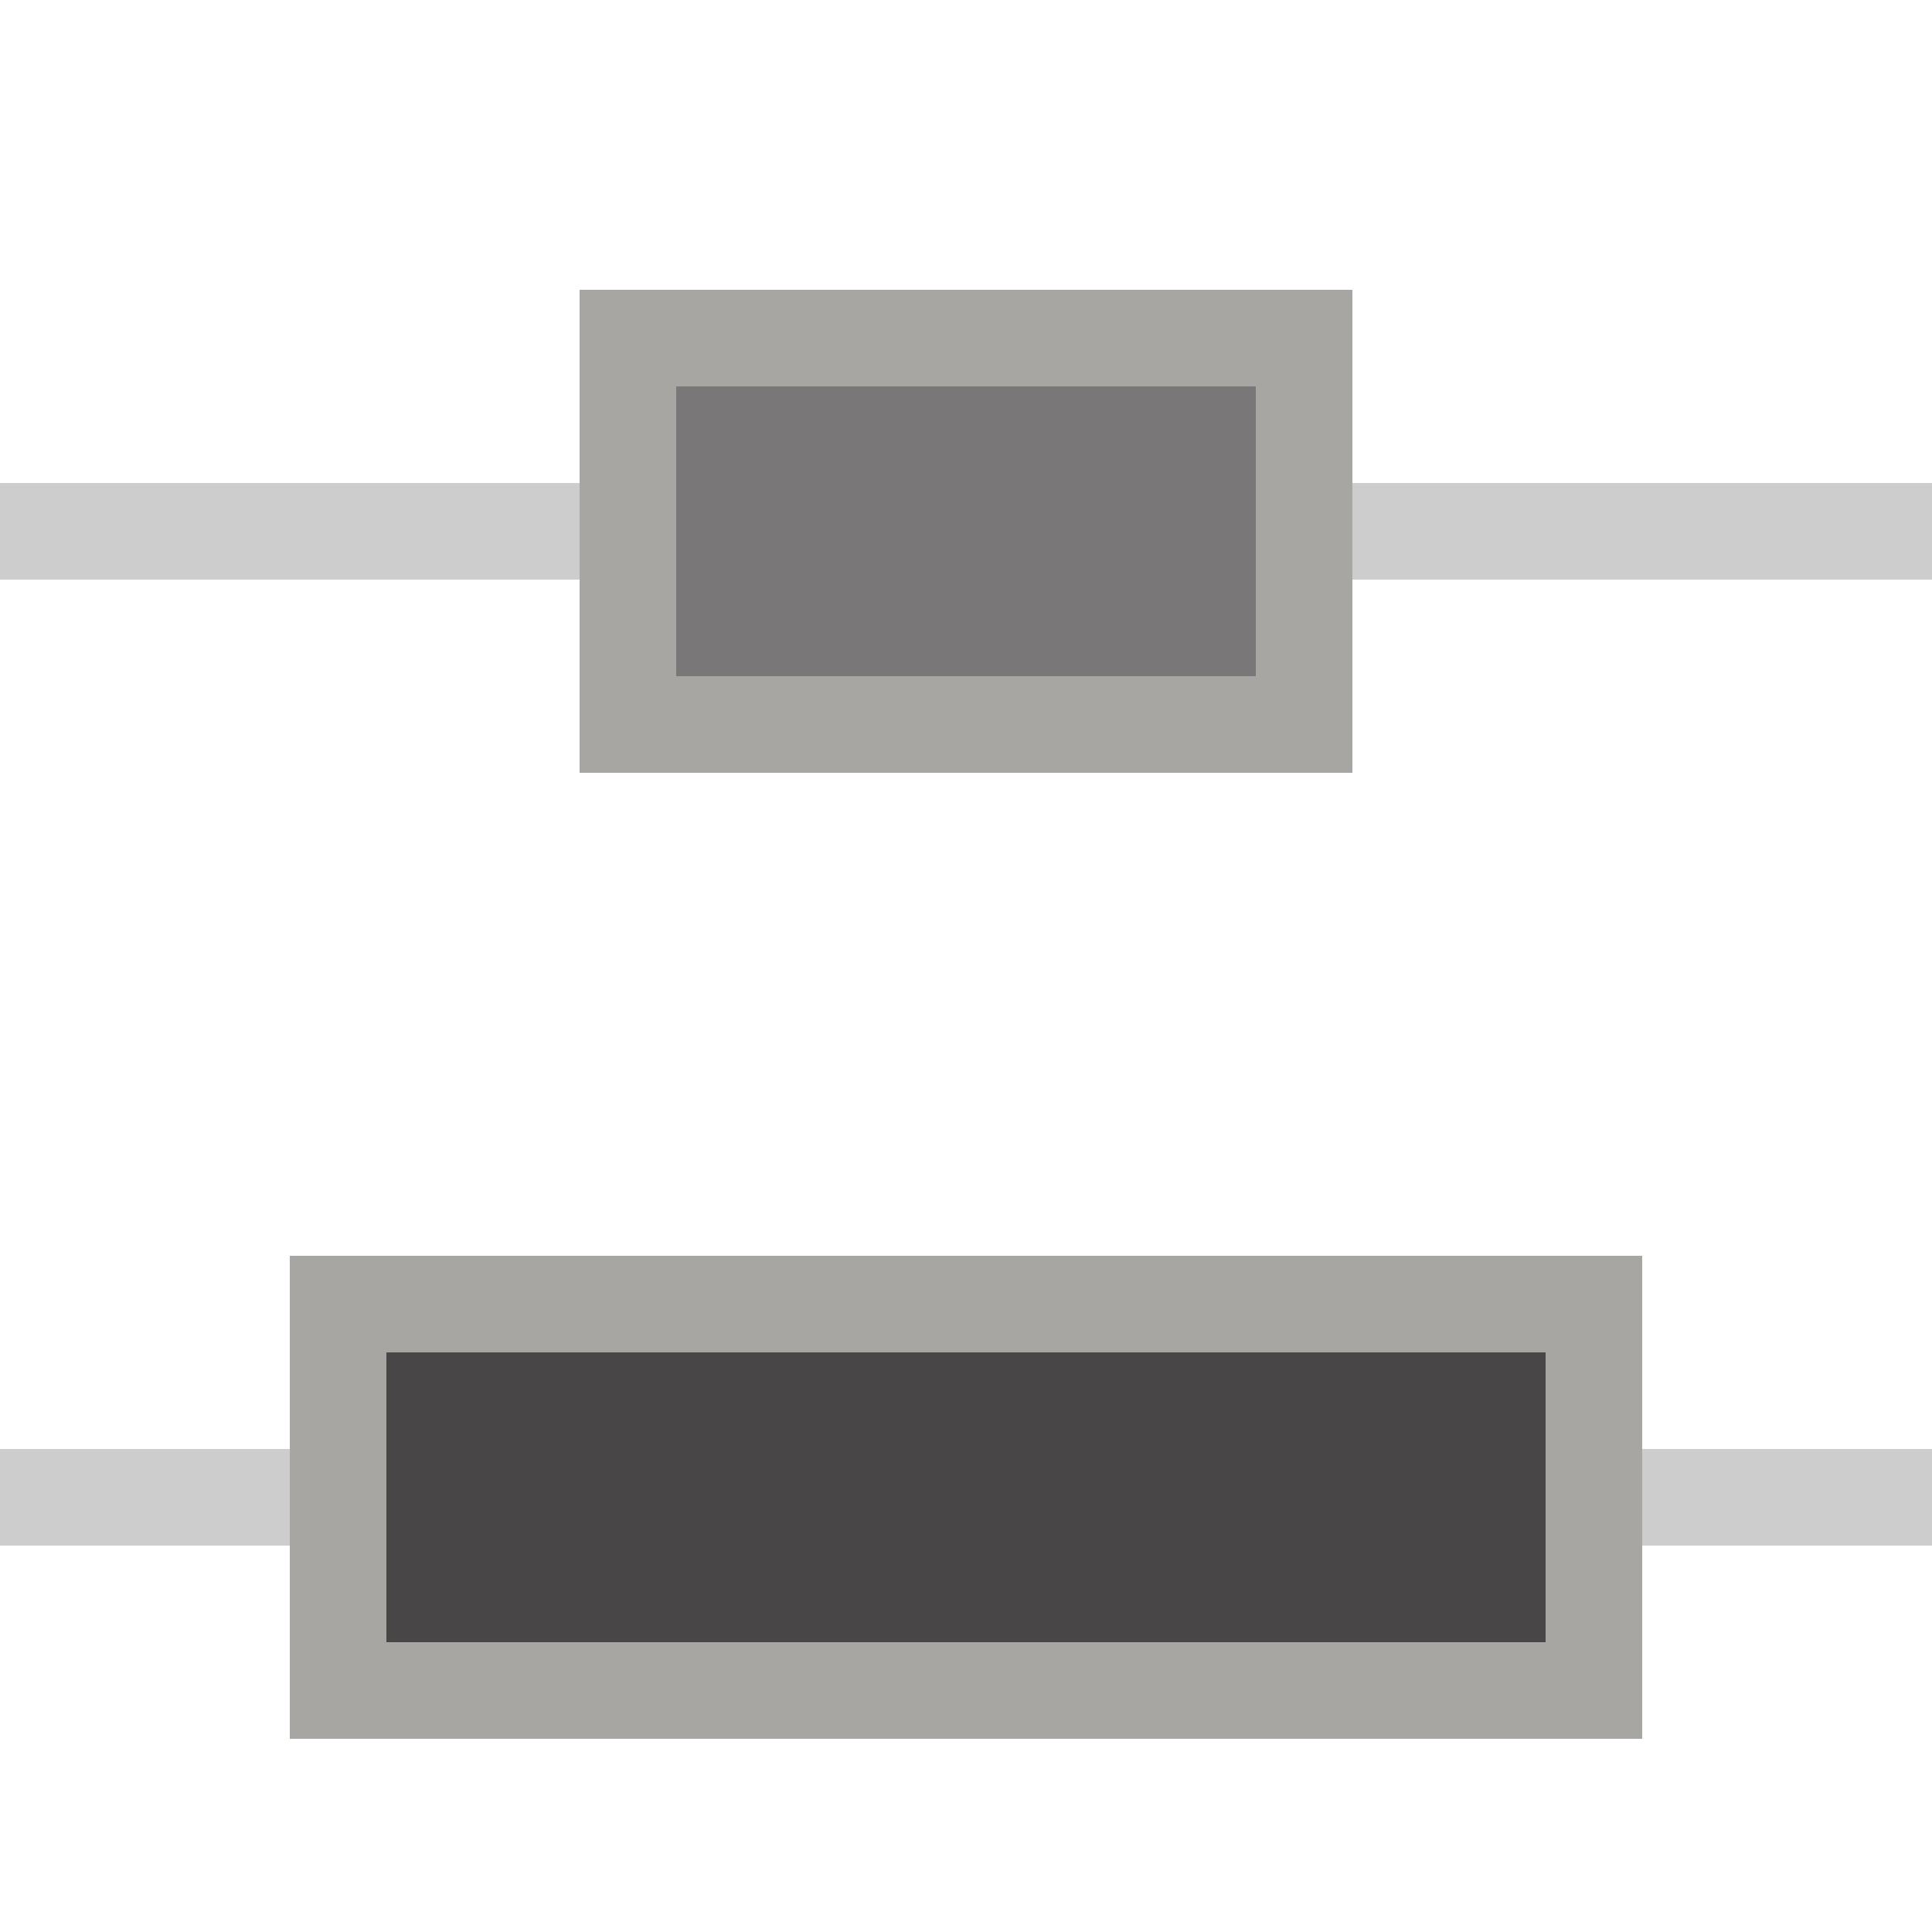 <svg xmlns="http://www.w3.org/2000/svg" width="20" height="20" viewBox="-0.5 1.5 20 20" enable-background="new -0.5 1.5 20 20">
    <title>
        distribute-vertically
    </title>
    <path opacity=".483" fill="#979797" enable-background="new" d="M-3.054 16.5h24v1h-24z"/>
    <path fill="#484646" d="M3 15h13v4H3z"/>
    <path fill="#A7A6A3" d="M15.5 15.5v3h-12v-3h12m1-1h-14v5h14v-5z"/>
    <path opacity=".483" fill="#979797" enable-background="new" d="M-2.5 6.5h24v1h-24z"/>
    <path fill="#797777" d="M6 5h7v4H6z"/>
    <path fill="#A7A6A3" d="M12.5 5.5v3h-6v-3h6m1-1h-8v5h8v-5z"/>
</svg>
